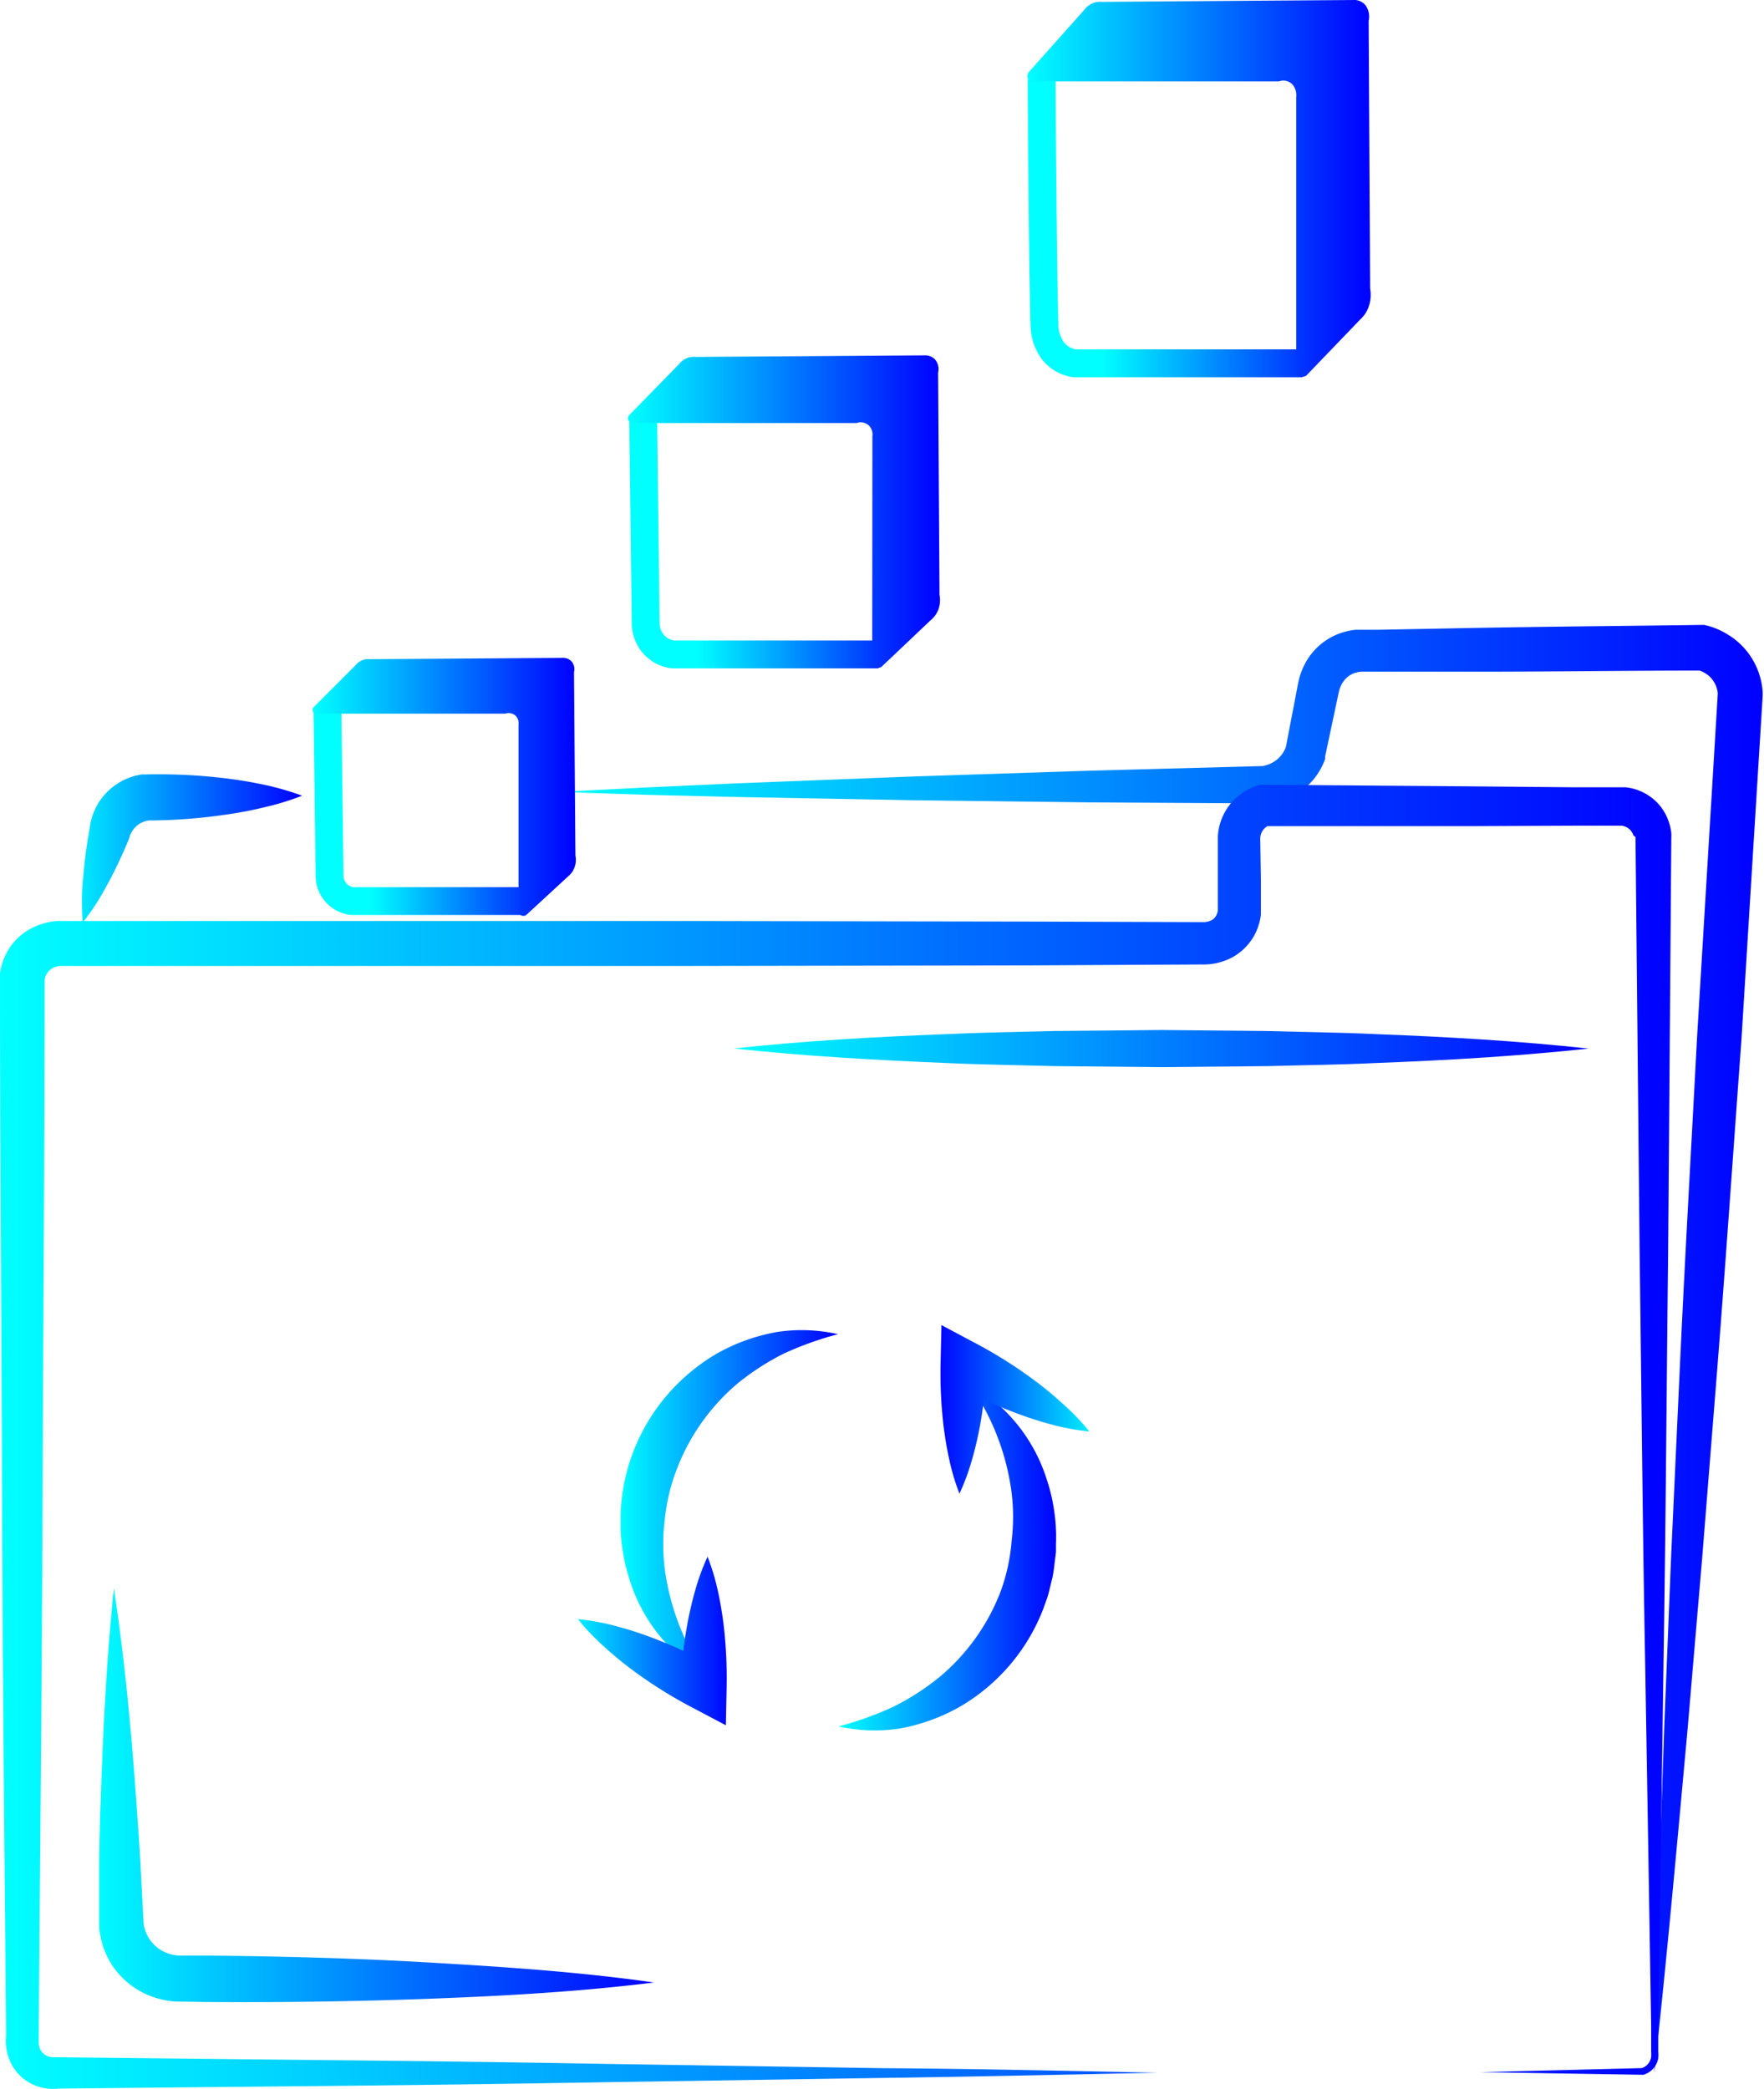 <svg xmlns="http://www.w3.org/2000/svg" xmlns:xlink="http://www.w3.org/1999/xlink" viewBox="0 0 190.07 225.04"><defs><style>.cls-1,.cls-10,.cls-12,.cls-14{fill:none;}.cls-2{fill:url(#Безымянный_градиент_32);}.cls-3{fill:url(#Безымянный_градиент_32-2);}.cls-4{fill:url(#Безымянный_градиент_32-3);}.cls-5{fill:url(#Безымянный_градиент_32-4);}.cls-6{fill:url(#Безымянный_градиент_32-5);}.cls-7{fill:url(#Безымянный_градиент_32-6);}.cls-8{fill:url(#Безымянный_градиент_32-7);}.cls-9{fill:url(#Безымянный_градиент_32-8);}.cls-10,.cls-12,.cls-14{stroke-miterlimit:10;stroke-width:3px;}.cls-10{stroke:url(#Безымянный_градиент_24);}.cls-11{fill:url(#Безымянный_градиент_32-9);}.cls-12{stroke:url(#Безымянный_градиент_24-2);}.cls-13{fill:url(#Безымянный_градиент_32-10);}.cls-14{stroke:url(#Безымянный_градиент_24-3);}.cls-15{fill:url(#Безымянный_градиент_32-11);}.cls-16{fill:url(#Безымянный_градиент_32-12);}</style><linearGradient id="Безымянный_градиент_32" x1="60.3" y1="145.29" x2="190.07" y2="145.29" gradientUnits="userSpaceOnUse"><stop offset="0" stop-color="aqua"/><stop offset="1" stop-color="blue"/></linearGradient><linearGradient id="Безымянный_градиент_32-2" x1="6.52" y1="91.36" x2="32.58" y2="91.36" xlink:href="#Безымянный_градиент_32"/><linearGradient id="Безымянный_градиент_32-3" x1="9.77" y1="193.41" x2="70.48" y2="193.41" xlink:href="#Безымянный_градиент_32"/><linearGradient id="Безымянный_градиент_32-4" x1="79.08" y1="112.95" x2="171.26" y2="112.95" xlink:href="#Безымянный_градиент_32"/><linearGradient id="Безымянный_градиент_32-5" x1="90.33" y1="167.75" x2="113.98" y2="167.75" xlink:href="#Безымянный_градиент_32"/><linearGradient id="Безымянный_градиент_32-6" x1="66.69" y1="161.83" x2="90.33" y2="161.83" xlink:href="#Безымянный_градиент_32"/><linearGradient id="Безымянный_градиент_32-7" x1="61.08" y1="176.76" x2="78.71" y2="176.76" xlink:href="#Безымянный_градиент_32"/><linearGradient id="Безымянный_градиент_32-8" x1="118.57" y1="151.88" x2="100.94" y2="151.85" xlink:href="#Безымянный_градиент_32"/><linearGradient id="Безымянный_градиент_24" x1="33.78" y1="87.4" x2="56.4" y2="87.4" gradientUnits="userSpaceOnUse"><stop offset="0.27" stop-color="aqua"/><stop offset="1" stop-color="#03f"/></linearGradient><linearGradient id="Безымянный_градиент_32-9" x1="33.68" y1="84.77" x2="62.02" y2="84.77" xlink:href="#Безымянный_градиент_32"/><linearGradient id="Безымянный_градиент_24-2" x1="67.8" y1="58.39" x2="94.65" y2="58.39" xlink:href="#Безымянный_градиент_24"/><linearGradient id="Безымянный_градиент_32-10" x1="67.67" y1="55.13" x2="101.33" y2="55.13" xlink:href="#Безымянный_градиент_32"/><linearGradient id="Безымянный_градиент_24-3" x1="110.74" y1="24.57" x2="140.34" y2="24.57" xlink:href="#Безымянный_градиент_24"/><linearGradient id="Безымянный_градиент_32-11" x1="110.7" y1="20.3" x2="147.68" y2="20.3" xlink:href="#Безымянный_градиент_32"/><linearGradient id="Безымянный_градиент_32-12" x1="0" y1="154.79" x2="180.85" y2="154.79" xlink:href="#Безымянный_градиент_32"/></defs><title>Ресурс 4</title><g id="Слой_2" data-name="Слой 2"><g id="Слой_1-2" data-name="Слой 1"><path class="cls-1" d="M162.86,147.07"/><path class="cls-2" d="M60.3,85.31l9.52-.49,9.52-.43,19-.74,19-.62,19-.51-.27,0a3.32,3.32,0,0,0,1.59-.75,3.16,3.16,0,0,0,.94-1.44l-.07.27,1.18-6.15.15-.8a7.45,7.45,0,0,1,.29-1.08,7.36,7.36,0,0,1,1.05-2,6.89,6.89,0,0,1,3.78-2.53,7.15,7.15,0,0,1,1.12-.2l.57,0h.4l1.58,0,3.15-.06,6.3-.12c8.41-.16,16.81-.22,25.22-.34h.3l.3.07a7.94,7.94,0,0,1,2.3,1,7.69,7.69,0,0,1,1.9,1.64,7.84,7.84,0,0,1,1.81,4.6v.29L187.64,112c-.91,12.38-1.75,24.76-2.74,37.13l-1.48,18.56-1.58,18.55c-1.13,12.36-2.24,24.72-3.59,37.07.2-12.42.65-24.82,1.07-37.23l.75-18.6.86-18.6c.56-12.4,1.28-24.79,1.93-37.18l2.24-37.16v.29a2.89,2.89,0,0,0-.65-1.69,2.74,2.74,0,0,0-.69-.6,3,3,0,0,0-.86-.37l.6.07c-8.41,0-16.81.13-25.22.12H146.64a2.69,2.69,0,0,0-.43.07,2.44,2.44,0,0,0-1.38.88,3,3,0,0,0-.44.79,3.15,3.15,0,0,0-.13.44l-.16.75-1.32,6.21,0,.16,0,.11a7.31,7.31,0,0,1-5.92,4.78l-.16,0h-.11l-19.05-.11-19.05-.23-19.05-.35-9.53-.23Z"/><path class="cls-3" d="M8.91,99.38c-.08-.91-.08-1.79-.08-2.68S8.91,95,9,94.09A50.54,50.54,0,0,1,9.71,89l-.05.23a6.54,6.54,0,0,1,.56-2,6.45,6.45,0,0,1,1.21-1.8,6.71,6.71,0,0,1,3.84-2l.16,0h.19a60,60,0,0,1,8.46.39c1.41.17,2.82.39,4.23.69a29.29,29.29,0,0,1,4.24,1.21A29.29,29.29,0,0,1,28.34,87c-1.4.34-2.81.59-4.22.79a60,60,0,0,1-8.45.6l.35,0a2.52,2.52,0,0,0-1.21.51,2.64,2.64,0,0,0-.48.51A3.84,3.84,0,0,0,14,90l-.05.23a50.54,50.54,0,0,1-2.17,4.67c-.41.76-.83,1.52-1.3,2.27S9.48,98.66,8.91,99.38Z"/><path class="cls-4" d="M12.27,171.11c1.22,8,1.95,16.1,2.5,24.17.15,2,.29,4,.39,6.05l.31,5.82a3.91,3.91,0,0,0,2,3,4.23,4.23,0,0,0,1.79.52H22.1c8.06.07,16.13.28,24.19.75s16.12,1,24.17,2.15c-8.07,1-16.13,1.45-24.19,1.75s-16.11.41-24.17.35l-3.17-.05a9,9,0,0,1-4-1.21,8.64,8.64,0,0,1-3-2.94,8.81,8.81,0,0,1-1.24-3.9c0-.17,0-.34,0-.52v-2.74l0-3c0-2,.06-4,.11-6C11.07,187.24,11.43,179.19,12.27,171.11Z"/><path class="cls-5" d="M79.08,112.95c7.68-.83,15.36-1.26,23-1.55,3.84-.18,7.68-.23,11.52-.33l11.52-.11,11.52.11c3.84.11,7.68.15,11.52.33,7.68.29,15.36.73,23,1.56-7.68.83-15.36,1.27-23,1.56-3.84.19-7.68.22-11.52.33l-11.52.11-11.52-.11c-3.84-.11-7.68-.15-11.52-.33C94.44,114.21,86.76,113.78,79.08,112.95Z"/><path class="cls-6" d="M104.44,149.08a18,18,0,0,1,8.35,10.31,18.89,18.89,0,0,1,.8,3.41,18.43,18.43,0,0,1,.19,3.52v.89l-.11.88c-.08.59-.13,1.18-.25,1.76l-.42,1.73c-.15.58-.38,1.12-.57,1.69a20.88,20.88,0,0,1-9,10.59A20.57,20.57,0,0,1,97,186.2a17.73,17.73,0,0,1-6.64-.22,35.31,35.31,0,0,0,5.91-2.12,27.06,27.06,0,0,0,5-3.23,22.53,22.53,0,0,0,6.53-9.14A20.33,20.33,0,0,0,109,166a21.39,21.39,0,0,0-.07-5.71A26.37,26.37,0,0,0,104.44,149.08Z"/><path class="cls-7" d="M76,180.41a17.94,17.94,0,0,1-8.2-10.34,19.28,19.28,0,0,1-.76-3.4c-.09-.58-.13-1.16-.17-1.74v-1.76a20.61,20.61,0,0,1,1.41-6.9,21,21,0,0,1,3.61-6,21.28,21.28,0,0,1,5.36-4.46,20.59,20.59,0,0,1,6.43-2.31,17.64,17.64,0,0,1,6.61.23,35.28,35.28,0,0,0-5.88,2.11,27.28,27.28,0,0,0-4.94,3.2A22.67,22.67,0,0,0,73,158.08a20.78,20.78,0,0,0-1.35,5.42,21.68,21.68,0,0,0,0,5.69A26.42,26.42,0,0,0,76,180.41Z"/><path class="cls-8" d="M62.27,174.43a24.48,24.48,0,0,1,4,.72A38.26,38.26,0,0,1,70,176.33a49.15,49.15,0,0,1,7,3.24l-3.68,2.11a49.18,49.18,0,0,1,.79-7c.23-1.17.5-2.33.84-3.5a23.92,23.92,0,0,1,1.29-3.48,23.92,23.92,0,0,1,1.08,3.56c.27,1.18.46,2.36.62,3.54a49.18,49.18,0,0,1,.35,7.06l-.08,4-3.6-1.9a49.16,49.16,0,0,1-6.52-4.09,38.27,38.27,0,0,1-3-2.48A24.49,24.49,0,0,1,62.27,174.43Z"/><path class="cls-9" d="M117.38,154.21a24.49,24.49,0,0,1-4-.73,38.25,38.25,0,0,1-3.73-1.19,49.15,49.15,0,0,1-7-3.25l3.68-2.11a49.18,49.18,0,0,1-.8,7c-.23,1.17-.5,2.33-.85,3.5a23.92,23.92,0,0,1-1.3,3.48,23.92,23.92,0,0,1-1.07-3.56c-.27-1.18-.46-2.36-.62-3.54a49.18,49.18,0,0,1-.34-7.06l.09-4,3.59,1.91a49.15,49.15,0,0,1,6.51,4.1,38.25,38.25,0,0,1,3,2.49A24.48,24.48,0,0,1,117.38,154.21Z"/><path class="cls-10" d="M56.4,97.07l-18.46,0a2.75,2.75,0,0,1-2.43-2.76l-.23-18"/><path class="cls-11" d="M33.69,76.59a.48.48,0,0,1,.15-.45l4.48-4.49a1.74,1.74,0,0,1,1.5-.64l20.91-.14a1.24,1.24,0,0,1,.87.4,1.29,1.29,0,0,1,.25,1.14L62,92.16a2.37,2.37,0,0,1-.16,1.44,2.33,2.33,0,0,1-.66.84L56.78,98.5a.53.53,0,0,1-.91-.44v-20a1.13,1.13,0,0,0-.27-.91,1.1,1.1,0,0,0-1.16-.27H34.38A.53.53,0,0,1,33.69,76.59Z"/><path class="cls-12" d="M94.65,70.5l-22.16,0a3.35,3.35,0,0,1-2.15-1.2,3.53,3.53,0,0,1-.77-2.21L69.3,44.79"/><path class="cls-13" d="M67.68,45.21a.59.59,0,0,1,.17-.54l5.32-5.45a2.08,2.08,0,0,1,.7-.57,2,2,0,0,1,1.08-.2l24.83-.17a1.46,1.46,0,0,1,1,.48,1.59,1.59,0,0,1,.3,1.38l.15,23.95a2.94,2.94,0,0,1-.19,1.74,2.82,2.82,0,0,1-.78,1l-5.2,4.93a.63.63,0,0,1-.67.15.66.66,0,0,1-.41-.68L94,47a1.39,1.39,0,0,0-.32-1.1,1.29,1.29,0,0,0-1.37-.33H68.5A.63.63,0,0,1,67.68,45.21Z"/><path class="cls-14" d="M140.34,39.14l-24.57,0a3.62,3.62,0,0,1-2.38-1.44,4.84,4.84,0,0,1-.85-2.67c-.07-1.72-.23-12.16-.3-26.5"/><path class="cls-15" d="M110.72,8.35a.75.75,0,0,1,.19-.65l5.85-6.56a2.35,2.35,0,0,1,.77-.69A2.07,2.07,0,0,1,118.71.2L146,0a1.54,1.54,0,0,1,1.14.58,2.07,2.07,0,0,1,.33,1.67l.16,28.84a3.86,3.86,0,0,1-.21,2.1,3.37,3.37,0,0,1-.86,1.23l-5.71,5.94a.65.65,0,0,1-.73.18.81.81,0,0,1-.45-.82l0-29.23a1.8,1.8,0,0,0-.35-1.32,1.34,1.34,0,0,0-1.51-.4H111.61A.67.67,0,0,1,110.72,8.35Z"/><path class="cls-16" d="M124.74,223.29c-9.88.2-19.77.43-29.65.56l-29.65.46q-14.82.25-29.65.4L6.14,225h.2a5.3,5.3,0,0,1-2.26-.23A4.95,4.95,0,0,1,.9,221.56a5.45,5.45,0,0,1-.24-1.09,5.27,5.27,0,0,1,0-1.17v.21C.5,200.46.29,181.41.23,162.35S0,124.24,0,105.19V105l0-.17a6.7,6.7,0,0,1,1.44-3.27,6.52,6.52,0,0,1,3-2,7.08,7.08,0,0,1,1.72-.34l.44,0H19.08l18.41,0H74.32l36.82.06,18.41.06a2,2,0,0,0,1-.21,1.28,1.28,0,0,0,.54-.59,1.64,1.64,0,0,0,.13-.45V97.9s0-.11,0-.19V94.86l0-4.72a6.09,6.09,0,0,1,4.18-5.48l.35-.12h.36l22.15.17,11.07.1,2.77,0,1.38,0h1.12l.54,0a5.59,5.59,0,0,1,3.73,2,5.65,5.65,0,0,1,1,1.91,5.81,5.81,0,0,1,.21,1,5.11,5.11,0,0,1,0,.56v.35l-.34,44.38c-.17,14.79-.26,29.58-.5,44.37l-.32,22.18-.16,11.09-.08,5.55,0,2.77a4.63,4.63,0,0,1,0,.76,2.29,2.29,0,0,1-.3.78,2.25,2.25,0,0,1-1.31,1l-.06,0h0l-17.5-.28,17.5-.44h-.1a1.49,1.49,0,0,0,1-1.19,4.19,4.19,0,0,0,0-.63l0-2.77-.09-5.55-.18-11.09-.37-22.18c-.28-14.79-.4-29.57-.6-44.36l-.44-44.36v-.48A1.82,1.82,0,0,0,176,90a1.62,1.62,0,0,0-.29-.53,1.52,1.52,0,0,0-1-.52l-5.28,0L158.3,89l-22.22,0,.71-.11a1.56,1.56,0,0,0-1,1.42l.07,4.48,0,2.32v.58c0,.11,0,.14,0,.39s0,.31,0,.46a6.27,6.27,0,0,1-.48,1.76,6,6,0,0,1-2.49,2.77,6.58,6.58,0,0,1-3.43.83L111,104l-36.83.06H37.33l-18.42,0H6.5a2.25,2.25,0,0,0-.53.1,1.7,1.7,0,0,0-1.16,1.41l0-.35c0,19.06-.16,38.11-.23,57.17s-.27,38.11-.41,57.17v.21a2.16,2.16,0,0,0,.08.76,1.49,1.49,0,0,0,.34.61,1.47,1.47,0,0,0,.58.38,1.89,1.89,0,0,0,.75.1h.2l29.65.32q14.82.14,29.65.4l29.65.46C105,222.86,114.85,223.09,124.74,223.29Z"/></g></g></svg>